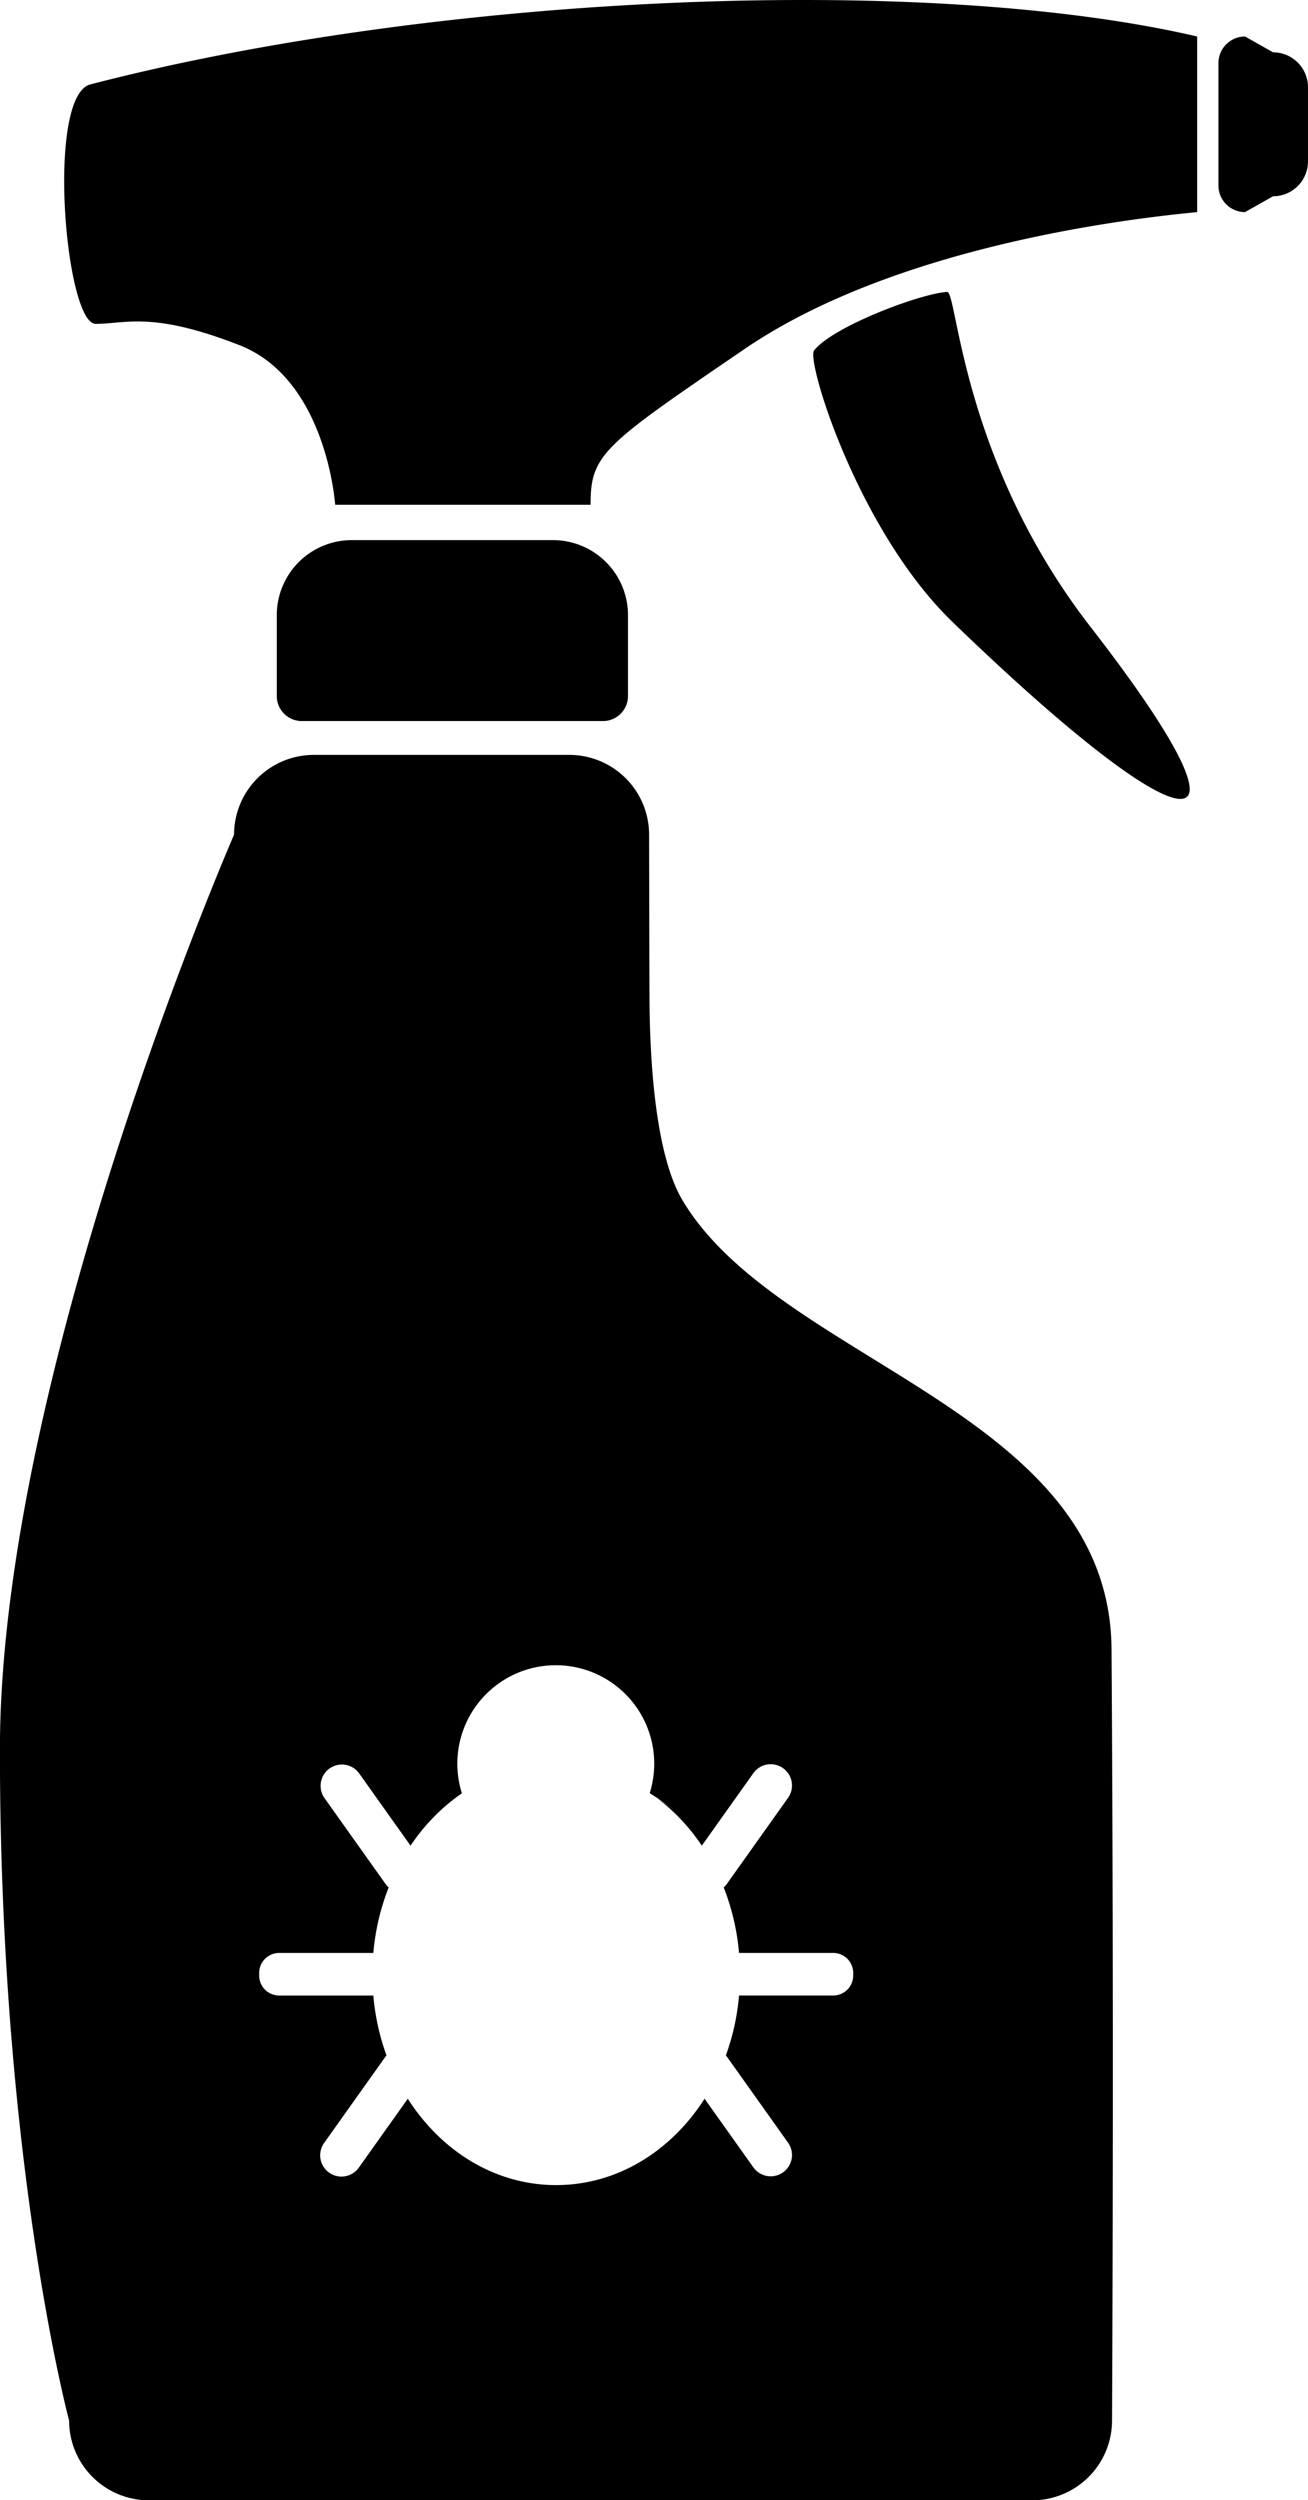 <svg height="500" viewBox="0 0 261.593 500" width="261.593" xmlns="http://www.w3.org/2000/svg"><g fill-rule="evenodd" transform="translate(-119.219)"><path d="m181.992 150.964h51.081a15.963 15.963 0 0 1 15.963 15.963s.027 15.021.075 32.267c.041 14.563 1.45 32.106 6.55 40.746 19.233 32.583 85.538 42.15 85.859 89.89.521 77.632.1 154.224.1 154.224a15.963 15.963 0 0 1 -15.963 15.963h-176.657a15.962 15.962 0 0 1 -15.962-15.963s-13.835-51.44-13.835-134.114c0-75.57 46.824-183.013 46.824-183.013a15.963 15.963 0 0 1 15.965-15.963zm48.42 286.016c-12.173 0-22.962-6.8-29.642-17.276-.07.092-.114.164-.451.651l-9.319 13.107a4.257 4.257 0 1 1 -6.939-4.933l12.006-16.887c.21-.3.3-.385.44-.611a47.021 47.021 0 0 1 -2.621-11.9c.023-.063.021-.046.018-.061h-18.853a4 4 0 0 1 -4-4v-.514a4 4 0 0 1 4-4h18.854a.182.182 0 0 1 -.016-.051 46.819 46.819 0 0 1 3.053-13.023c-.092-.138-.208-.236-.547-.622l-1.32-1.86-11.013-15.491a4.257 4.257 0 0 1 6.938-4.93l8.988 12.642c1.174 1.642 1.224 1.716 1.335 1.886a39.152 39.152 0 0 1 10.206-10.435.118.118 0 0 0 .064-.06 19.688 19.688 0 1 1 37.566-.016.187.187 0 0 1 .095.049c10.706 7.364.083 0 .121.027a39.137 39.137 0 0 1 10.206 10.435c.111-.17.162-.244 1.335-1.886l8.988-12.642a4.257 4.257 0 0 1 6.939 4.933l-11.012 15.488-1.32 1.856c-.339.386-.455.484-.546.622a46.853 46.853 0 0 1 3.052 13.023.147.147 0 0 1 -.016.051h18.854a4 4 0 0 1 4 4v.514a4 4 0 0 1 -4 4h-18.855a.083.083 0 0 0 .018.061 46.935 46.935 0 0 1 -2.621 11.9c.14.226.23.315.44.611l12.006 16.887a4.257 4.257 0 0 1 -6.939 4.933l-9.318-13.107c-.336-.487-.38-.559-.451-.651-6.679 10.474-17.469 17.276-29.642 17.276h-.082z"/><path d="m189.576 108.015h40.236a15 15 0 0 1 15 15v16.185a5 5 0 0 1 -5 5h-60.236a5 5 0 0 1 -5-5v-16.185a15 15 0 0 1 15-15z"/><path d="m137.3 16.877c69.9-18.121 167.286-22.186 221.346-9.577v35.118c-9.46.937-58.947 5.825-90.531 27.389-28.28 19.308-30.785 20.993-30.785 31.141h-51.081s-1.649-25.094-19.156-31.926-22.638-4.257-28.733-4.257-9.973-45.578-1.06-47.888zm230.924-9.577 5.609 3.169a6.977 6.977 0 0 1 6.977 6.977v14.826a6.977 6.977 0 0 1 -6.977 6.977l-5.609 3.169a5.321 5.321 0 0 1 -5.324-5.318v-24.479a5.321 5.321 0 0 1 5.324-5.321zm-86.2 62.787c3.9-4.88 21.372-11.4 26.605-11.706 2.089-.123 2.756 33.564 28.733 67.044 36.207 46.665 20.245 45.264-27.669-1.064-18.893-18.274-29.28-52.255-27.668-54.275z"/></g></svg>